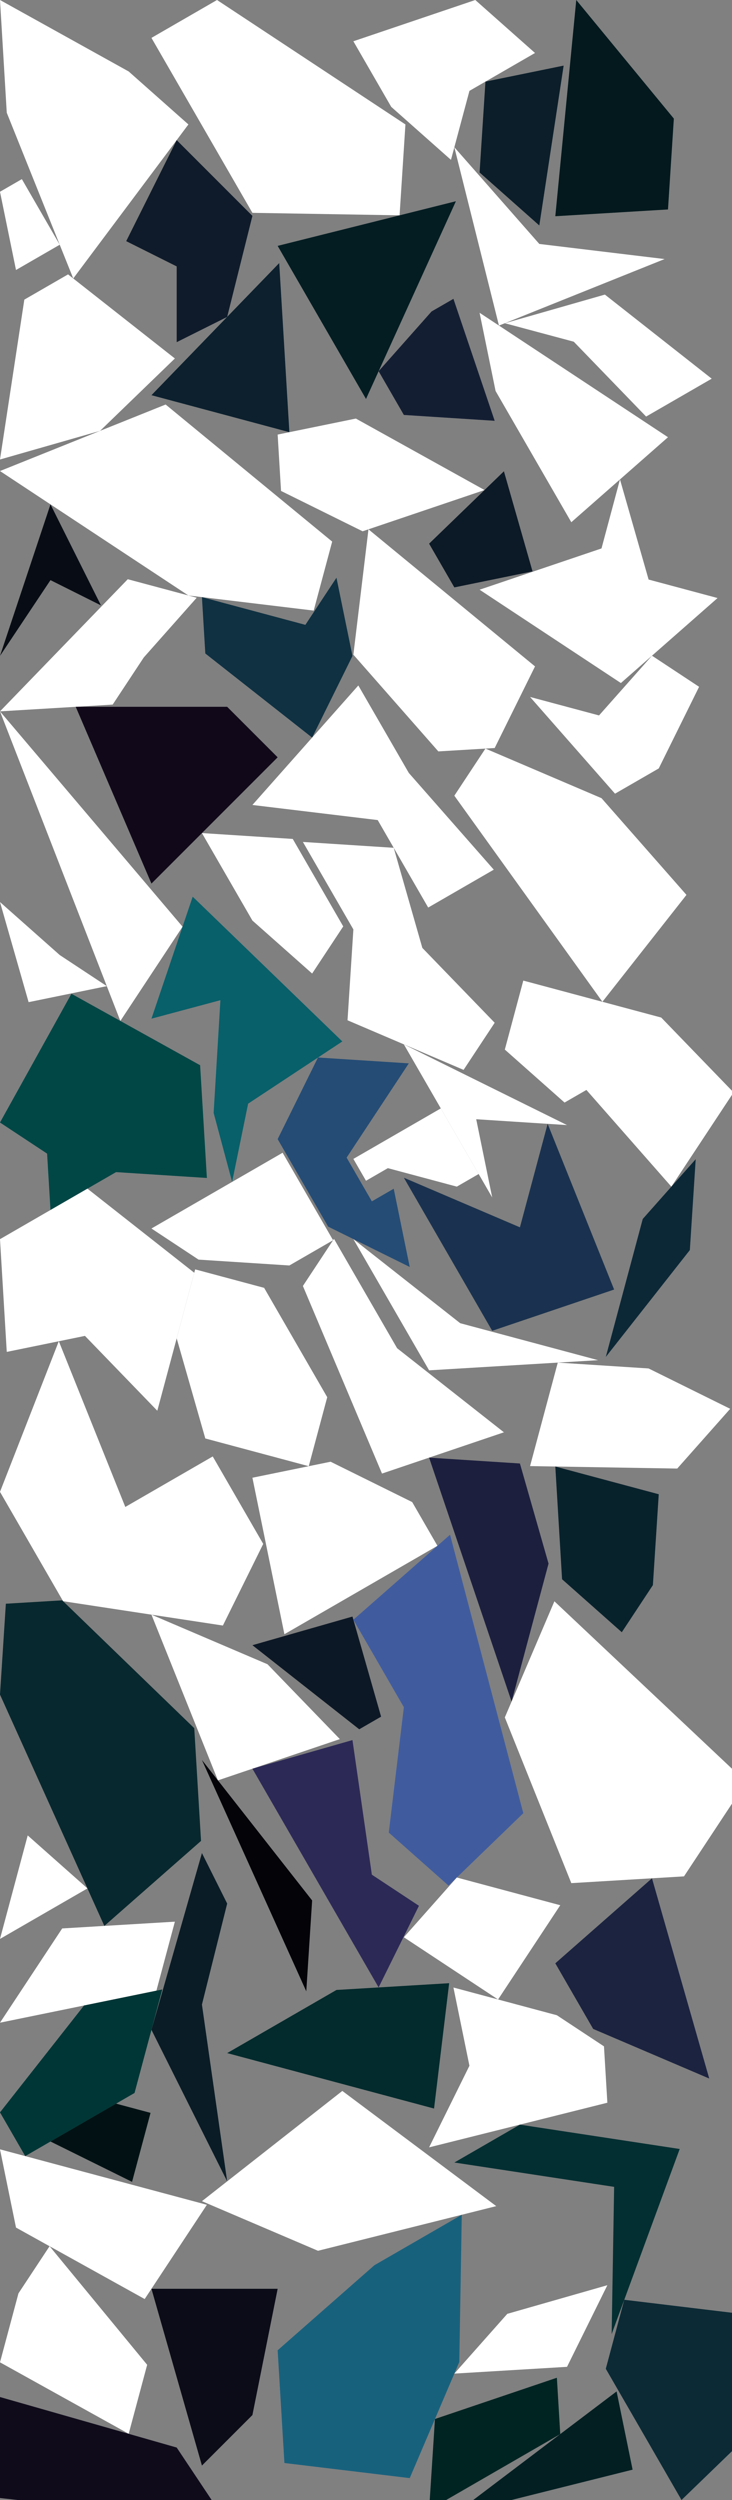 <?xml version="1.0" encoding="UTF-8" standalone="no"?>
<svg    xmlns:dc="http://purl.org/dc/elements/1.1/"   xmlns:cc="http://creativecommons.org/ns#"   xmlns:rdf="http://www.w3.org/1999/02/22-rdf-syntax-ns#"   xmlns:svg="http://www.w3.org/2000/svg"   xmlns="http://www.w3.org/2000/svg"    xmlns:sodipodi="http://sodipodi.sourceforge.net/DTD/sodipodi-0.dtd"   xmlns:inkscape="http://www.inkscape.org/namespaces/inkscape" width="29" height="99">
<rect width="100%" height="100%" fill="#808080" stroke="none"/>
<g>
<path id="path104224" style="fill:#FFFFFFFB2019;fill-rule:evenodd;stroke:#000000;stroke-width:0;stroke-linecap:butt;stroke-linejoin:miter;stroke-miterlimit:4;stroke-dasharray:none;stroke-opacity:1" d="m 2.902,11.026 -2.634,-6.562 -0.268,-4.464 5.098,2.83 2.366,2.098 z"/>
<path id="path104226" style="fill:#FFFFFFF42718;fill-rule:evenodd;stroke:#000000;stroke-width:0;stroke-linecap:butt;stroke-linejoin:miter;stroke-miterlimit:4;stroke-dasharray:none;stroke-opacity:1" d="m 3.964,17.061 -3.964,1.134 0.964,-6.33 1.732,-1 4.232,3.33 z"/>
<path id="path104228" style="fill:#FFFFFFF12D1C;fill-rule:evenodd;stroke:#000000;stroke-width:0;stroke-linecap:butt;stroke-linejoin:miter;stroke-miterlimit:4;stroke-dasharray:none;stroke-opacity:1" d="m 12.428,24.178 -4.964,-0.598 -7.464,-4.928 6.562,-2.634 6.598,5.428 z"/>
<path id="path104230" style="fill:#FFFFFFFC362F;fill-rule:evenodd;stroke:#000000;stroke-width:0;stroke-linecap:butt;stroke-linejoin:miter;stroke-miterlimit:4;stroke-dasharray:none;stroke-opacity:1" d="m 0,28.168 5.062,-5.232 2.732,0.732 -2.098,2.366 -1.232,1.866 z"/>
<path id="path104232" style="fill:#FFFFFFFD0604;fill-rule:evenodd;stroke:#000000;stroke-width:0;stroke-linecap:butt;stroke-linejoin:miter;stroke-miterlimit:4;stroke-dasharray:none;stroke-opacity:1" d="m 4.768,40.427 -4.768,-12.258 7.232,8.526 z"/>
<path id="path104234" style="fill:#004746;fill-rule:evenodd;stroke:#000000;stroke-width:0;stroke-linecap:butt;stroke-linejoin:miter;stroke-miterlimit:4;stroke-dasharray:none;stroke-opacity:1" d="m 8.196,46.645 -3.598,-0.232 -2.598,1.5 -0.134,-2.232 -1.866,-1.232 2.83,-5.098 5.098,2.83 z"/>
<path id="path104236" style="fill:#FFFFFFFF3432;fill-rule:evenodd;stroke:#000000;stroke-width:0;stroke-linecap:butt;stroke-linejoin:miter;stroke-miterlimit:4;stroke-dasharray:none;stroke-opacity:1" d="m 6.232,55.862 -2.866,-2.964 -3.098,0.634 -0.268,-4.464 3.464,-2 4.232,3.33 z"/>
<path id="path104238" style="fill:#FFFFFFEC2B16;fill-rule:evenodd;stroke:#000000;stroke-width:0;stroke-linecap:butt;stroke-linejoin:miter;stroke-miterlimit:4;stroke-dasharray:none;stroke-opacity:1" d="m 8.83,64.368 -6.33,-0.964 -2.5,-4.33 2.33,-5.964 2.634,6.562 3.464,-2 2,3.464 z"/>
<path id="path104240" style="fill:#07282E;fill-rule:evenodd;stroke:#000000;stroke-width:0;stroke-linecap:butt;stroke-linejoin:miter;stroke-miterlimit:4;stroke-dasharray:none;stroke-opacity:1" d="m 4.134,76.262 -4.134,-9.16 0.232,-3.598 2.232,-0.134 5.232,5.062 0.268,4.464 z"/>
<path id="path104242" style="fill:#FFFFFFFD2621;fill-rule:evenodd;stroke:#000000;stroke-width:0;stroke-linecap:butt;stroke-linejoin:miter;stroke-miterlimit:4;stroke-dasharray:none;stroke-opacity:1" d="m 6.196,78.826 -6.196,1.268 2.464,-3.732 4.464,-0.268 z"/>
<path id="path104244" style="fill:#003636;fill-rule:evenodd;stroke:#000000;stroke-width:0;stroke-linecap:butt;stroke-linejoin:miter;stroke-miterlimit:4;stroke-dasharray:none;stroke-opacity:1" d="m 1,85.377 -1,-1.732 3.33,-4.232 3.098,-0.634 -1.098,4.098 z"/>
<path id="path104246" style="fill:#FFFFFFF71C13;fill-rule:evenodd;stroke:#000000;stroke-width:0;stroke-linecap:butt;stroke-linejoin:miter;stroke-miterlimit:4;stroke-dasharray:none;stroke-opacity:1" d="m 5.732,91.037 -5.098,-2.83 -0.634,-3.098 8.196,2.196 z"/>
<path id="path104248" style="fill:#FFFFFFFC120D;fill-rule:evenodd;stroke:#000000;stroke-width:0;stroke-linecap:butt;stroke-linejoin:miter;stroke-miterlimit:4;stroke-dasharray:none;stroke-opacity:1" d="m 5.098,96.373 -5.098,-2.83 0.732,-2.732 1.232,-1.866 3.866,4.696 z"/>
<path id="path40" style="fill:#100B1B;fill-rule:evenodd;stroke:#000000;stroke-width:0;stroke-linecap:butt;stroke-linejoin:miter;stroke-miterlimit:4;stroke-dasharray:none;stroke-opacity:1" d="m 0,94.917 7,2 2,3 -9,-1 z"/>
<path id="path8" style="fill:#11091A;fill-rule:evenodd;stroke:#000000;stroke-width:0;stroke-linecap:butt;stroke-linejoin:miter;stroke-miterlimit:4;stroke-dasharray:none;stroke-opacity:1" d="m 3,27.988 6,0 2,2 -5,5 z"/>
<path id="path52" style="fill:#0F1B2A;fill-rule:evenodd;stroke:#000000;stroke-width:0;stroke-linecap:butt;stroke-linejoin:miter;stroke-miterlimit:4;stroke-dasharray:none;stroke-opacity:1" d="m 5,9.549 2,-4 3,3 -1,4 -2,1 0,-3 z"/>
<path id="path26" style="fill:#0B0C17;fill-rule:evenodd;stroke:#000000;stroke-width:0;stroke-linecap:butt;stroke-linejoin:miter;stroke-miterlimit:4;stroke-dasharray:none;stroke-opacity:1" d="m 6,90.631 5,0 -1,5 -2,2 z"/>
<path id="path49" style="fill:#0A1C26;fill-rule:evenodd;stroke:#000000;stroke-width:0;stroke-linecap:butt;stroke-linejoin:miter;stroke-miterlimit:4;stroke-dasharray:none;stroke-opacity:1" d="m 8,73.377 1,2 -1,4 1,7 -3,-6 z"/>
<path id="path104259" style="fill:#07606A;fill-rule:evenodd;stroke:#000000;stroke-width:0;stroke-linecap:butt;stroke-linejoin:miter;stroke-miterlimit:4;stroke-dasharray:none;stroke-opacity:1" d="m 13.562,41.239 -3.732,2.464 -0.634,3.098 -0.732,-2.732 0.268,-4.464 -2.732,0.732 1.634,-4.83 z"/>
<path id="path71" style="fill:#080D15;fill-rule:evenodd;stroke:#000000;stroke-width:0;stroke-linecap:butt;stroke-linejoin:miter;stroke-miterlimit:4;stroke-dasharray:none;stroke-opacity:1" d="m 0,25.972 2,-6 2,4 -2,-1 z"/>
<path id="path104264" style="fill:#0C202E;fill-rule:evenodd;stroke:#000000;stroke-width:0;stroke-linecap:butt;stroke-linejoin:miter;stroke-miterlimit:4;stroke-dasharray:none;stroke-opacity:1" d="m 6,15.649 5.062,-5.232 0.402,6.696 z"/>
<path id="path104266" style="fill:#FFFFFFF82017;fill-rule:evenodd;stroke:#000000;stroke-width:0;stroke-linecap:butt;stroke-linejoin:miter;stroke-miterlimit:4;stroke-dasharray:none;stroke-opacity:1" d="m 10,8.428 -4,-6.928 2.598,-1.5 7.464,4.928 -0.232,3.598 z"/>
<path id="path104268" style="fill:#FFFFFFFB130C;fill-rule:evenodd;stroke:#000000;stroke-width:0;stroke-linecap:butt;stroke-linejoin:miter;stroke-miterlimit:4;stroke-dasharray:none;stroke-opacity:1" d="m 12.232,58.058 -4.098,-1.098 -1.134,-3.964 0.732,-2.732 2.732,0.732 2.5,4.33 z"/>
<path id="path104270" style="fill:#FFFFFFF30DFFFFFFFF;fill-rule:evenodd;stroke:#000000;stroke-width:0;stroke-linecap:butt;stroke-linejoin:miter;stroke-miterlimit:4;stroke-dasharray:none;stroke-opacity:1" d="m 13.464,68.865 -4.83,1.634 -2.634,-6.562 4.598,1.964 z"/>
<path id="path104272" style="fill:#030308;fill-rule:evenodd;stroke:#000000;stroke-width:0;stroke-linecap:butt;stroke-linejoin:miter;stroke-miterlimit:4;stroke-dasharray:none;stroke-opacity:1" d="m 12.134,78.852 -4.134,-9.16 4.366,5.562 z"/>
<path id="path104274" style="fill:#FFFFFFFC02FFFFFFFF;fill-rule:evenodd;stroke:#000000;stroke-width:0;stroke-linecap:butt;stroke-linejoin:miter;stroke-miterlimit:4;stroke-dasharray:none;stroke-opacity:1" d="m 0.634,10.691 -0.634,-3.098 0.866,-0.5 1.5,2.598 z"/>
<path id="path104276" style="fill:#0F3142;fill-rule:evenodd;stroke:#000000;stroke-width:0;stroke-linecap:butt;stroke-linejoin:miter;stroke-miterlimit:4;stroke-dasharray:none;stroke-opacity:1" d="m 12.366,29.207 -4.232,-3.33 -0.134,-2.232 4.098,1.098 1.232,-1.866 0.634,3.098 z"/>
<path id="path104278" style="fill:#FFFFFFFB0702;fill-rule:evenodd;stroke:#000000;stroke-width:0;stroke-linecap:butt;stroke-linejoin:miter;stroke-miterlimit:4;stroke-dasharray:none;stroke-opacity:1" d="m 12.366,38.55 -2.366,-2.098 -2,-3.464 3.598,0.232 2,3.464 z"/>
<path id="path104280" style="fill:#FFFFFFF806FFFFFFFF;fill-rule:evenodd;stroke:#000000;stroke-width:0;stroke-linecap:butt;stroke-linejoin:miter;stroke-miterlimit:4;stroke-dasharray:none;stroke-opacity:1" d="m 4.232,39.049 -3.098,0.634 -1.134,-3.964 2.366,2.098 z"/>
<path id="path104282" style="fill:#FFFFFFF11A0A;fill-rule:evenodd;stroke:#000000;stroke-width:0;stroke-linecap:butt;stroke-linejoin:miter;stroke-miterlimit:4;stroke-dasharray:none;stroke-opacity:1" d="m 11.464,50.11 -3.598,-0.232 -1.866,-1.232 5.196,-3 2,3.464 z"/>
<path id="path104284" style="fill:#FFFFFFE8230B;fill-rule:evenodd;stroke:#000000;stroke-width:0;stroke-linecap:butt;stroke-linejoin:miter;stroke-miterlimit:4;stroke-dasharray:none;stroke-opacity:1" d="m 12.598,89.126 -4.598,-1.964 5.562,-4.366 6.098,4.562 z"/>
<path id="path104286" style="fill:#FFFFFFEE1D0B;fill-rule:evenodd;stroke:#000000;stroke-width:0;stroke-linecap:butt;stroke-linejoin:miter;stroke-miterlimit:4;stroke-dasharray:none;stroke-opacity:1" d="m 11.268,64.711 -1.268,-6.196 3.098,-0.634 3.232,1.598 1,1.732 z"/>
<path id="path104288" style="fill:#2C2957;fill-rule:evenodd;stroke:#000000;stroke-width:0;stroke-linecap:butt;stroke-linejoin:miter;stroke-miterlimit:4;stroke-dasharray:none;stroke-opacity:1" d="m 15,78.697 -5,-8.66 3.964,-1.134 0.768,5.33 1.866,1.232 z"/>
<path id="path104290" style="fill:#041D22;fill-rule:evenodd;stroke:#000000;stroke-width:0;stroke-linecap:butt;stroke-linejoin:miter;stroke-miterlimit:4;stroke-dasharray:none;stroke-opacity:1" d="m 14.5,15.798 -3.5,-6.062 7.062,-1.768 z"/>
<path id="path104292" style="fill:#18617D;fill-rule:evenodd;stroke:#000000;stroke-width:0;stroke-linecap:butt;stroke-linejoin:miter;stroke-miterlimit:4;stroke-dasharray:none;stroke-opacity:1" d="m 16.232,98.128 -4.964,-0.598 -0.268,-4.464 3.83,-3.366 3.464,-2 -0.098,5.83 z"/>
<path id="path104294" style="fill:#FFFFFFE71E05;fill-rule:evenodd;stroke:#000000;stroke-width:0;stroke-linecap:butt;stroke-linejoin:miter;stroke-miterlimit:4;stroke-dasharray:none;stroke-opacity:1" d="m 14.366,21.038 -3.232,-1.598 -0.134,-2.232 3.098,-0.634 5.098,2.83 z"/>
<path id="path104296" style="fill:#FFFFFFE91A02;fill-rule:evenodd;stroke:#000000;stroke-width:0;stroke-linecap:butt;stroke-linejoin:miter;stroke-miterlimit:4;stroke-dasharray:none;stroke-opacity:1" d="m 16.964,35.937 -2,-3.464 -4.964,-0.598 4.196,-4.732 2,3.464 3.366,3.83 z"/>
<path id="path104298" style="fill:#021214;fill-rule:evenodd;stroke:#000000;stroke-width:0;stroke-linecap:butt;stroke-linejoin:miter;stroke-miterlimit:4;stroke-dasharray:none;stroke-opacity:1" d="m 5.232,86.397 -3.232,-1.598 2.598,-1.5 1.366,0.366 z"/>
<path id="path104300" style="fill:#244C75;fill-rule:evenodd;stroke:#000000;stroke-width:0;stroke-linecap:butt;stroke-linejoin:miter;stroke-miterlimit:4;stroke-dasharray:none;stroke-opacity:1" d="m 16.232,50.169 -3.232,-1.598 -2,-3.464 1.598,-3.232 3.598,0.232 -2.464,3.732 1,1.732 0.866,-0.5 z"/>
<path id="path104302" style="fill:#FFFFFFEB08FFFFFFF3;fill-rule:evenodd;stroke:#000000;stroke-width:0;stroke-linecap:butt;stroke-linejoin:miter;stroke-miterlimit:4;stroke-dasharray:none;stroke-opacity:1" d="m 19.964,56.716 -4.83,1.634 -3.134,-7.428 1.232,-1.866 2.5,4.33 z"/>
<path id="path104304" style="fill:#FFFFFFEF0DFFFFFFFD;fill-rule:evenodd;stroke:#000000;stroke-width:0;stroke-linecap:butt;stroke-linejoin:miter;stroke-miterlimit:4;stroke-dasharray:none;stroke-opacity:1" d="m 18.366,42.365 -4.598,-1.964 0.232,-3.598 -2,-3.464 3.598,0.232 1.134,3.964 2.866,2.964 z"/>
<path id="path104306" style="fill:#405C9F;fill-rule:evenodd;stroke:#000000;stroke-width:0;stroke-linecap:butt;stroke-linejoin:miter;stroke-miterlimit:4;stroke-dasharray:none;stroke-opacity:1" d="m 17.768,74.664 -2.366,-2.098 0.598,-4.964 -2,-3.464 3.83,-3.366 2.902,11.026 z"/>
<path id="path104308" style="fill:#FFFFFFF81D13;fill-rule:evenodd;stroke:#000000;stroke-width:0;stroke-linecap:butt;stroke-linejoin:miter;stroke-miterlimit:4;stroke-dasharray:none;stroke-opacity:1" d="m 19.598,29.62 -2.232,0.134 -3.366,-3.83 0.598,-4.964 6.598,5.428 z"/>
<path id="path104310" style="fill:#032A2C;fill-rule:evenodd;stroke:#000000;stroke-width:0;stroke-linecap:butt;stroke-linejoin:miter;stroke-miterlimit:4;stroke-dasharray:none;stroke-opacity:1" d="m 17.196,83.494 -8.196,-2.196 4.33,-2.5 4.464,-0.268 z"/>
<path id="path104312" style="fill:#FFFFFFF9271D;fill-rule:evenodd;stroke:#000000;stroke-width:0;stroke-linecap:butt;stroke-linejoin:miter;stroke-miterlimit:4;stroke-dasharray:none;stroke-opacity:1" d="m 17.866,6.33 -2.366,-2.098 -1.5,-2.598 4.83,-1.634 2.366,2.098 -2.598,1.5 z"/>
<path id="path104314" style="fill:#141E33;fill-rule:evenodd;stroke:#000000;stroke-width:0;stroke-linecap:butt;stroke-linejoin:miter;stroke-miterlimit:4;stroke-dasharray:none;stroke-opacity:1" d="m 19.598,16.663 -3.598,-0.232 -1,-1.732 2.098,-2.366 0.866,-0.5 z"/>
<path id="path104316" style="fill:#FFFFFFF90D06;fill-rule:evenodd;stroke:#000000;stroke-width:0;stroke-linecap:butt;stroke-linejoin:miter;stroke-miterlimit:4;stroke-dasharray:none;stroke-opacity:1" d="m 19.5,47.417 -3.5,-6.062 6.464,3.196 -3.598,-0.232 z"/>
<path id="path104318" style="fill:#FFFFFFEC11FFFFFFFD;fill-rule:evenodd;stroke:#000000;stroke-width:0;stroke-linecap:butt;stroke-linejoin:miter;stroke-miterlimit:4;stroke-dasharray:none;stroke-opacity:1" d="m 23.696,53.86 -6.696,0.402 -3,-5.196 4.232,3.33 z"/>
<path id="path104320" style="fill:#1C1F3E;fill-rule:evenodd;stroke:#000000;stroke-width:0;stroke-linecap:butt;stroke-linejoin:miter;stroke-miterlimit:4;stroke-dasharray:none;stroke-opacity:1" d="m 20.268,67.379 -3.268,-9.66 3.598,0.232 1.134,3.964 z"/>
<path id="path104322" style="fill:#1A324F;fill-rule:evenodd;stroke:#000000;stroke-width:0;stroke-linecap:butt;stroke-linejoin:miter;stroke-miterlimit:4;stroke-dasharray:none;stroke-opacity:1" d="m 19.5,52.697 -3.5,-6.062 4.598,1.964 1.098,-4.098 2.634,6.562 z"/>
<path id="path104324" style="fill:#FFFFFFFC1A16;fill-rule:evenodd;stroke:#000000;stroke-width:0;stroke-linecap:butt;stroke-linejoin:miter;stroke-miterlimit:4;stroke-dasharray:none;stroke-opacity:1" d="m 19.732,79.175 -3.732,-2.464 2.098,-2.366 4.098,1.098 z"/>
<path id="path104326" style="fill:#FFFFFFFB0A05;fill-rule:evenodd;stroke:#000000;stroke-width:0;stroke-linecap:butt;stroke-linejoin:miter;stroke-miterlimit:4;stroke-dasharray:none;stroke-opacity:1" d="m 0,76.777 1.098,-4.098 2.366,2.098 z"/>
<path id="path104328" style="fill:#FFFFFFEE1807;fill-rule:evenodd;stroke:#000000;stroke-width:0;stroke-linecap:butt;stroke-linejoin:miter;stroke-miterlimit:4;stroke-dasharray:none;stroke-opacity:1" d="m 19.768,12.892 -1.768,-7.062 3.366,3.83 4.964,0.598 z"/>
<path id="path104330" style="fill:#0D1826;fill-rule:evenodd;stroke:#000000;stroke-width:0;stroke-linecap:butt;stroke-linejoin:miter;stroke-miterlimit:4;stroke-dasharray:none;stroke-opacity:1" d="m 14.232,68.476 -4.232,-3.33 3.964,-1.134 1.134,3.964 z"/>
<path id="path104332" style="fill:#0C1926;fill-rule:evenodd;stroke:#000000;stroke-width:0;stroke-linecap:butt;stroke-linejoin:miter;stroke-miterlimit:4;stroke-dasharray:none;stroke-opacity:1" d="m 18,23.26 -1,-1.732 2.964,-2.866 1.134,3.964 z"/>
<path id="path104334" style="fill:#FFFFFFFB3129;fill-rule:evenodd;stroke:#000000;stroke-width:0;stroke-linecap:butt;stroke-linejoin:miter;stroke-miterlimit:4;stroke-dasharray:none;stroke-opacity:1" d="m 24.062,83.263 -7.062,1.768 1.598,-3.232 -0.634,-3.098 4.098,1.098 1.866,1.232 z"/>
<path id="path104336" style="fill:#FFFFFFF41406;fill-rule:evenodd;stroke:#000000;stroke-width:0;stroke-linecap:butt;stroke-linejoin:miter;stroke-miterlimit:4;stroke-dasharray:none;stroke-opacity:1" d="m 23.866,39.668 -5.866,-8.16 1.232,-1.866 4.598,1.964 3.366,3.83 z"/>
<path id="path104338" style="fill:#002422;fill-rule:evenodd;stroke:#000000;stroke-width:0;stroke-linecap:butt;stroke-linejoin:miter;stroke-miterlimit:4;stroke-dasharray:none;stroke-opacity:1" d="m 17,99.385 0.232,-3.598 4.83,-1.634 0.134,2.232 z"/>
<path id="path104340" style="fill:#0B1E2A;fill-rule:evenodd;stroke:#000000;stroke-width:0;stroke-linecap:butt;stroke-linejoin:miter;stroke-miterlimit:4;stroke-dasharray:none;stroke-opacity:1" d="m 21.366,8.928 -2.366,-2.098 0.232,-3.598 3.098,-0.634 z"/>
<path id="path104342" style="fill:#FFFFFFF41002;fill-rule:evenodd;stroke:#000000;stroke-width:0;stroke-linecap:butt;stroke-linejoin:miter;stroke-miterlimit:4;stroke-dasharray:none;stroke-opacity:1" d="m 22.634,20.679 -3,-5.196 -0.634,-3.098 7.464,4.928 z"/>
<path id="path104344" style="fill:#042F32;fill-rule:evenodd;stroke:#000000;stroke-width:0;stroke-linecap:butt;stroke-linejoin:miter;stroke-miterlimit:4;stroke-dasharray:none;stroke-opacity:1" d="m 24.232,92.425 0.098,-5.83 -6.33,-0.964 2.598,-1.5 6.33,0.964 z"/>
<path id="path104346" style="fill:#FFFFFFEE2915;fill-rule:evenodd;stroke:#000000;stroke-width:0;stroke-linecap:butt;stroke-linejoin:miter;stroke-miterlimit:4;stroke-dasharray:none;stroke-opacity:1" d="m 26.598,46.989 -3.366,-3.83 -0.866,0.5 -2.366,-2.098 0.732,-2.732 5.464,1.464 2.866,2.964 z"/>
<path id="path104348" style="fill:#FFFFFFFE231F;fill-rule:evenodd;stroke:#000000;stroke-width:0;stroke-linecap:butt;stroke-linejoin:miter;stroke-miterlimit:4;stroke-dasharray:none;stroke-opacity:1" d="m 18,93.989 2.098,-2.366 3.964,-1.134 -1.598,3.232 z"/>
<path id="path104350" style="fill:#FFFFFFF12A17;fill-rule:evenodd;stroke:#000000;stroke-width:0;stroke-linecap:butt;stroke-linejoin:miter;stroke-miterlimit:4;stroke-dasharray:none;stroke-opacity:1" d="m 24.598,27.047 -5.598,-3.696 4.83,-1.634 0.732,-2.732 1.134,3.964 2.732,0.732 z"/>
<path id="path104352" style="fill:#FFFFFFF22414;fill-rule:evenodd;stroke:#000000;stroke-width:0;stroke-linecap:butt;stroke-linejoin:miter;stroke-miterlimit:4;stroke-dasharray:none;stroke-opacity:1" d="m 27.098,74.3 -4.464,0.268 -2.634,-6.562 1.964,-4.598 7.598,7.16 z"/>
<path id="path104354" style="fill:#031F22;fill-rule:evenodd;stroke:#000000;stroke-width:0;stroke-linecap:butt;stroke-linejoin:miter;stroke-miterlimit:4;stroke-dasharray:none;stroke-opacity:1" d="m 25.062,97.793 -7.062,1.768 6.428,-4.866 z"/>
<path id="path104356" style="fill:#03191D;fill-rule:evenodd;stroke:#000000;stroke-width:0;stroke-linecap:butt;stroke-linejoin:miter;stroke-miterlimit:4;stroke-dasharray:none;stroke-opacity:1" d="m 26.464,8.294 -4.464,0.268 0.83,-8.562 3.866,4.696 z"/>
<path id="path104358" style="fill:#FFFFFFF32819;fill-rule:evenodd;stroke:#000000;stroke-width:0;stroke-linecap:butt;stroke-linejoin:miter;stroke-miterlimit:4;stroke-dasharray:none;stroke-opacity:1" d="m 26.83,58.152 -5.83,-0.098 1.098,-4.098 3.598,0.232 3.232,1.598 z"/>
<path id="path104360" style="fill:#08222C;fill-rule:evenodd;stroke:#000000;stroke-width:0;stroke-linecap:butt;stroke-linejoin:miter;stroke-miterlimit:4;stroke-dasharray:none;stroke-opacity:1" d="m 24.634,64.633 -2.366,-2.098 -0.268,-4.464 4.098,1.098 -0.232,3.598 z"/>
<path id="path104362" style="fill:#FFFFFFFE2A23;fill-rule:evenodd;stroke:#000000;stroke-width:0;stroke-linecap:butt;stroke-linejoin:miter;stroke-miterlimit:4;stroke-dasharray:none;stroke-opacity:1" d="m 24.366,31.428 -3.366,-3.83 2.732,0.732 2.098,-2.366 1.866,1.232 -1.598,3.232 z"/>
<path id="path104364" style="fill:#FFFFFFED1604;fill-rule:evenodd;stroke:#000000;stroke-width:0;stroke-linecap:butt;stroke-linejoin:miter;stroke-miterlimit:4;stroke-dasharray:none;stroke-opacity:1" d="m 25.598,16.495 -2.866,-2.964 -2.732,-0.732 3.964,-1.134 4.232,3.33 z"/>
<path id="path104366" style="fill:#FFFFFFF41304;fill-rule:evenodd;stroke:#000000;stroke-width:0;stroke-linecap:butt;stroke-linejoin:miter;stroke-miterlimit:4;stroke-dasharray:none;stroke-opacity:1" d="m 18.098,46.988 -2.732,-0.732 -0.866,0.5 -0.5,-0.866 3.464,-2 1.5,2.598 z"/>
<path id="path104368" style="fill:#0C2837;fill-rule:evenodd;stroke:#000000;stroke-width:0;stroke-linecap:butt;stroke-linejoin:miter;stroke-miterlimit:4;stroke-dasharray:none;stroke-opacity:1" d="m 24,53.732 1.464,-5.464 2.098,-2.366 -0.232,3.598 z"/>
<path id="path104370" style="fill:#1B2340;fill-rule:evenodd;stroke:#000000;stroke-width:0;stroke-linecap:butt;stroke-linejoin:miter;stroke-miterlimit:4;stroke-dasharray:none;stroke-opacity:1" d="m 28.098,82.305 -4.598,-1.964 -1.5,-2.598 3.83,-3.366 z"/>
<path id="path104372" style="fill:#0B2A35;fill-rule:evenodd;stroke:#000000;stroke-width:0;stroke-linecap:butt;stroke-linejoin:miter;stroke-miterlimit:4;stroke-dasharray:none;stroke-opacity:1" d="m 27,98.994 -3,-5.196 0.732,-2.732 4.964,0.598 0.268,4.464 z"/>
</g>
</svg>